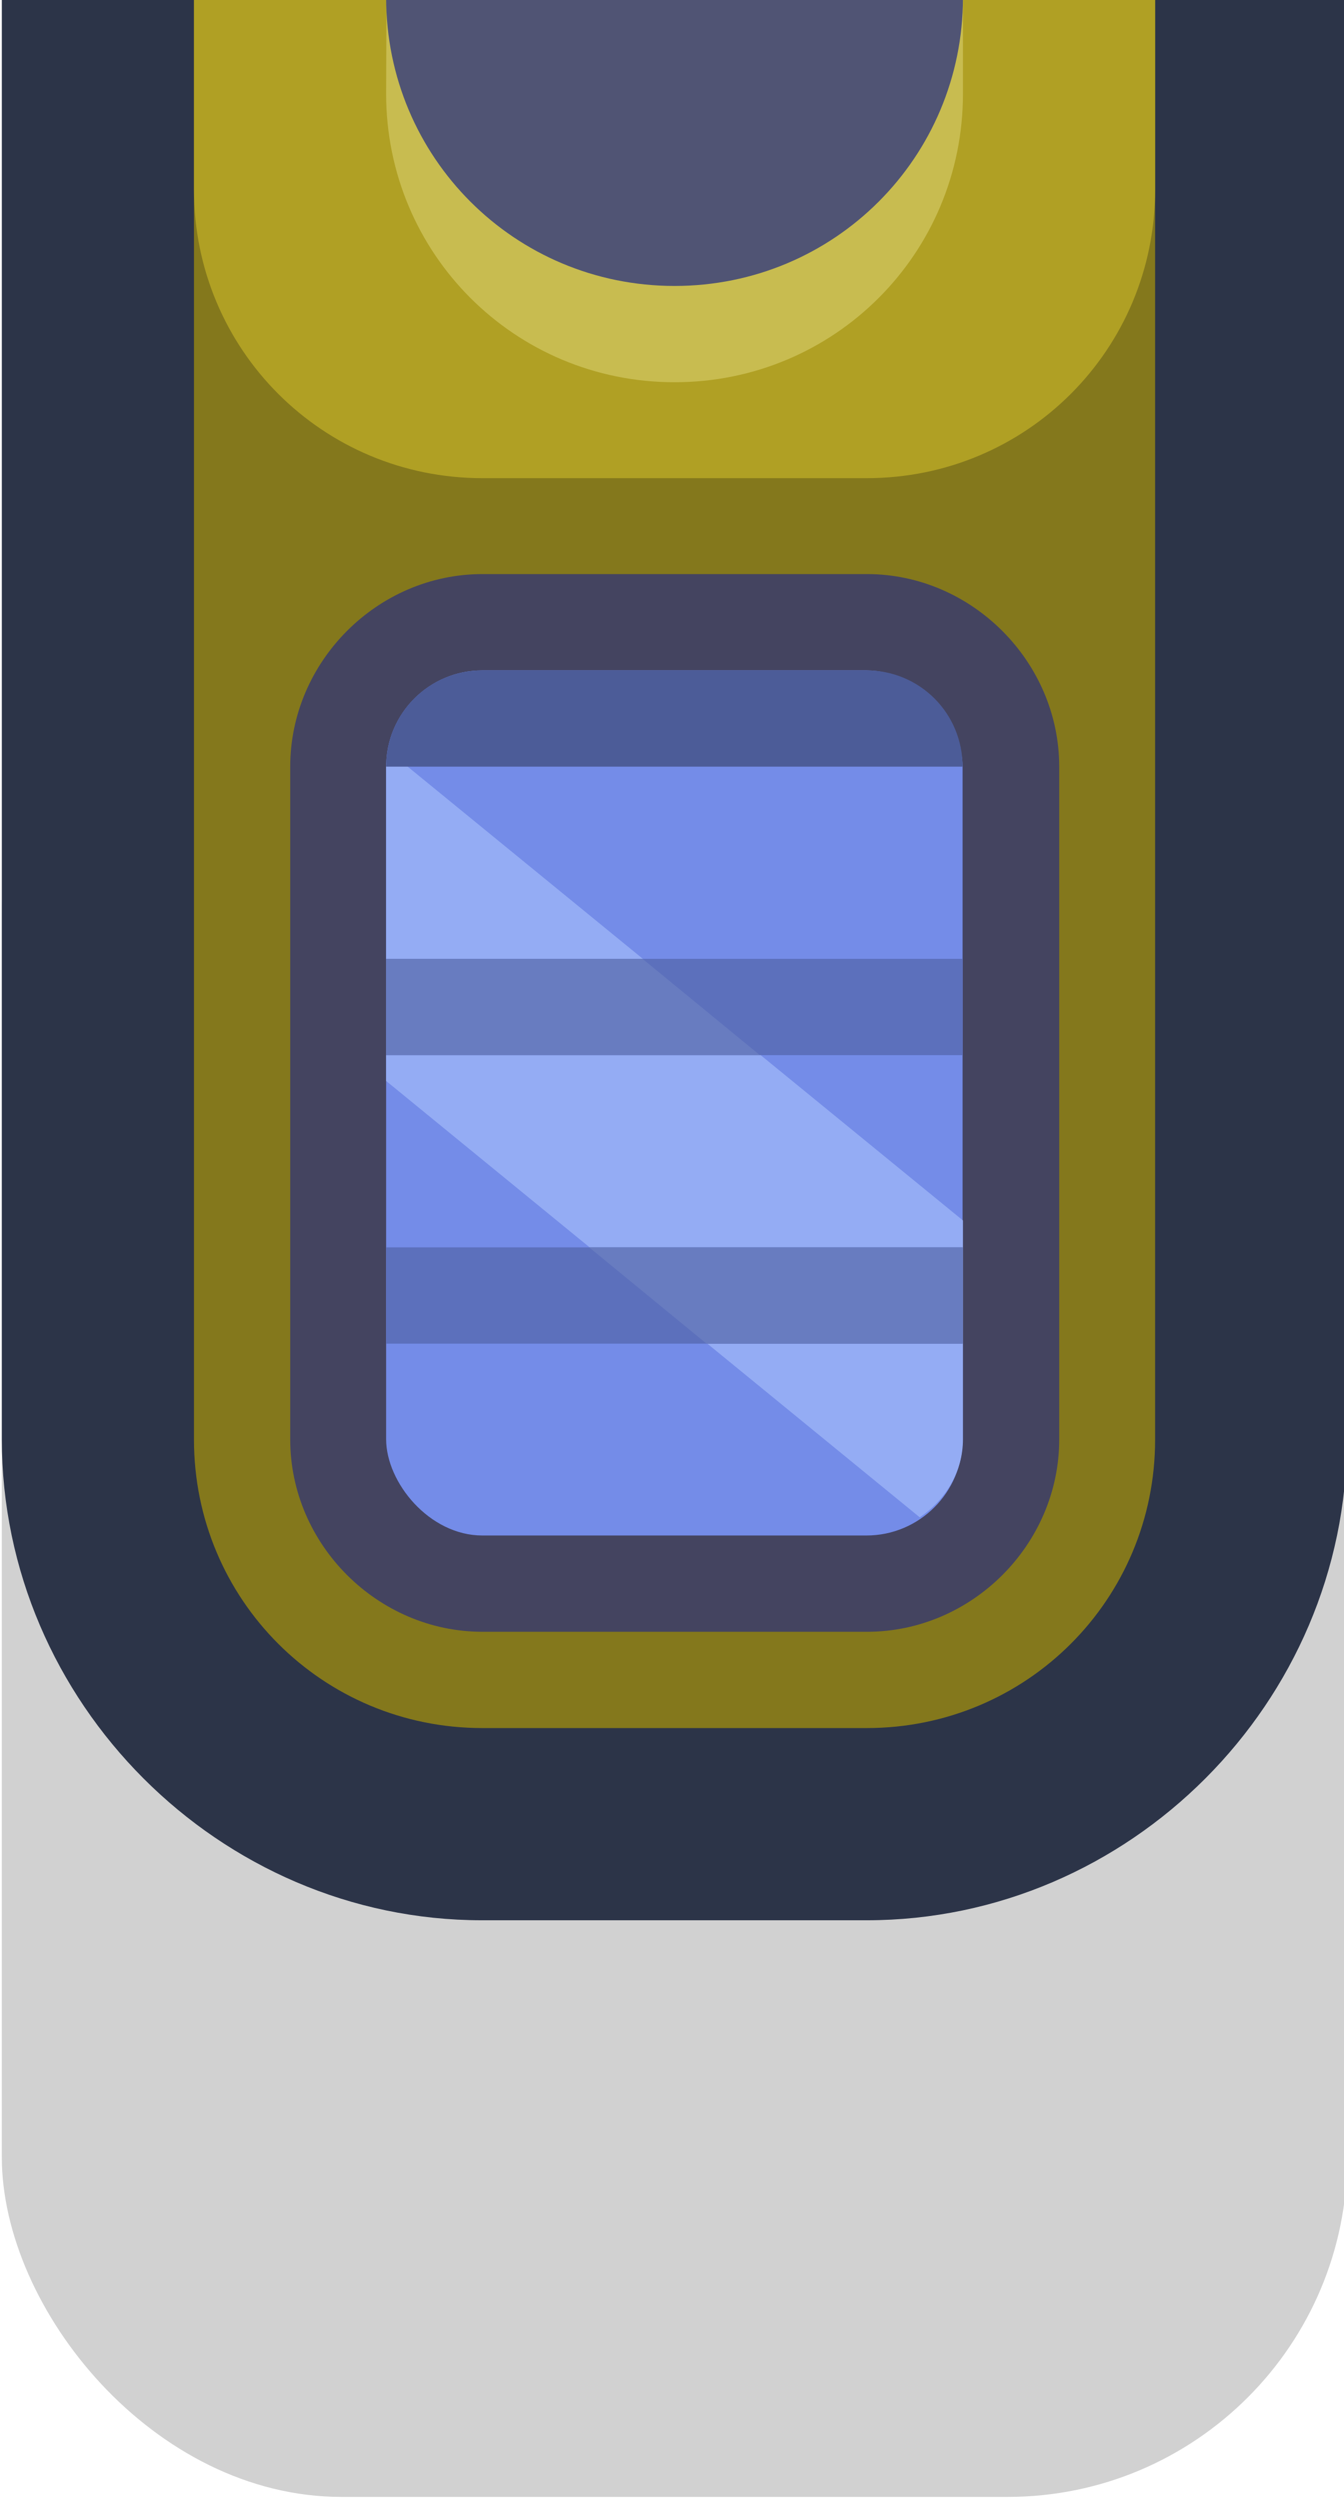 <?xml version="1.0" ?><svg xmlns:dc="http://purl.org/dc/elements/1.1/" xmlns:cc="http://creativecommons.org/ns#" xmlns:rdf="http://www.w3.org/1999/02/22-rdf-syntax-ns#" xmlns:svg="http://www.w3.org/2000/svg" xmlns="http://www.w3.org/2000/svg" xmlns:sodipodi="http://sodipodi.sourceforge.net/DTD/sodipodi-0.dtd" xmlns:inkscape="http://www.inkscape.org/namespaces/inkscape" width="0.185mm" height="0.344mm" viewBox="0 0 0.185 0.344" version="1.1" id="svg3893" inkscape:version="1.0 (4035a4fb49, 2020-05-01)" sodipodi:docname="building_long_b.svg">
  <defs id="defs3887"/>
  <sodipodi:namedview id="base" pagecolor="#ffffff" bordercolor="#666666" borderopacity="1.0" inkscape:pageopacity="0.0" inkscape:pageshadow="2" inkscape:zoom="253.42707" inkscape:cx="0.13015678" inkscape:cy="0.65925188" inkscape:document-units="px" inkscape:current-layer="layer1" inkscape:document-rotation="0" showgrid="false" inkscape:window-width="1920" inkscape:window-height="1057" inkscape:window-x="-8" inkscape:window-y="-8" inkscape:window-maximized="1"/>
  <g inkscape:label="Layer 1" inkscape:groupmode="layer" id="layer1" transform="translate(-91.136,-138.917)">
    <g transform="matrix(0.05,0,0,0.05,95.568,135.358)" id="g1609">
      <rect style="opacity:1;fill:#000000;fill-opacity:0.18;fill-rule:nonzero;stroke:none;stroke-width:3.94;stroke-linecap:round;stroke-linejoin:round;stroke-miterlimit:4;stroke-dasharray:none;stroke-dashoffset:0;stroke-opacity:1;paint-order:markers stroke fill" id="rect19227-0-4-9-9-3-8-9-1-4-2" width="3.704" height="5.292" x="-88.635" y="72.76" ry="0.935"/>
      <path id="path1818" style="color:#000000;font-style:normal;font-variant:normal;font-weight:normal;font-stretch:normal;font-size:medium;line-height:normal;font-family:sans-serif;font-variant-ligatures:normal;font-variant-position:normal;font-variant-caps:normal;font-variant-numeric:normal;font-variant-alternates:normal;font-variant-east-asian:normal;font-feature-settings:normal;font-variation-settings:normal;text-indent:0;text-align:start;text-decoration:none;text-decoration-line:none;text-decoration-style:solid;text-decoration-color:#000000;letter-spacing:normal;word-spacing:normal;text-transform:none;writing-mode:lr-tb;direction:ltr;text-orientation:mixed;dominant-baseline:auto;baseline-shift:baseline;text-anchor:start;white-space:normal;shape-padding:0;shape-margin:0;inline-size:0;clip-rule:nonzero;display:inline;overflow:visible;visibility:visible;isolation:auto;mix-blend-mode:normal;color-interpolation:sRGB;color-interpolation-filters:linearRGB;solid-color:#000000;solid-opacity:1;vector-effect:none;fill:#2c3448;fill-opacity:1;fill-rule:nonzero;stroke:none;stroke-width:1.058;stroke-linecap:round;stroke-linejoin:miter;stroke-miterlimit:4;stroke-dasharray:none;stroke-dashoffset:0;stroke-opacity:1;paint-order:markers fill stroke;color-rendering:auto;image-rendering:auto;shape-rendering:auto;text-rendering:auto;enable-background:accumulate;stop-color:#000000" d="m -88.635,71.173 c 0,1.499 0,2.469 0,3.968 0,0.724 0.599,1.324 1.322,1.324 h 1.059 c 0.724,0 1.322,-0.6 1.322,-1.324 v -3.968 z" sodipodi:nodetypes="ccssscc"/>
      <path d="m -88.106,71.173 v 3.969 c 0,0.44 0.354,0.794 0.794,0.794 h 1.058 c 0.44,0 0.794,-0.354 0.794,-0.794 v -3.969 z" style="fill:#84781c;fill-opacity:1;stroke:none;stroke-width:1.058;stroke-linecap:round;stroke-linejoin:miter;stroke-miterlimit:4;stroke-dasharray:none;paint-order:markers fill stroke" id="path1747"/>
      <path d="M -88.106,71.173 V 71.702 c 0,0.44 0.354,0.794 0.794,0.794 h 1.058 c 0.44,0 0.794,-0.354 0.794,-0.794 v -0.529 z" style="fill:#b0a024;fill-opacity:1;stroke:none;stroke-width:1.058;stroke-linecap:round;stroke-linejoin:miter;stroke-miterlimit:4;stroke-dasharray:none;paint-order:markers fill stroke" id="path1749"/>
      <path id="path1807" style="color:#000000;font-style:normal;font-variant:normal;font-weight:normal;font-stretch:normal;font-size:medium;line-height:normal;font-family:sans-serif;font-variant-ligatures:normal;font-variant-position:normal;font-variant-caps:normal;font-variant-numeric:normal;font-variant-alternates:normal;font-variant-east-asian:normal;font-feature-settings:normal;font-variation-settings:normal;text-indent:0;text-align:start;text-decoration:none;text-decoration-line:none;text-decoration-style:solid;text-decoration-color:#000000;letter-spacing:normal;word-spacing:normal;text-transform:none;writing-mode:lr-tb;direction:ltr;text-orientation:mixed;dominant-baseline:auto;baseline-shift:baseline;text-anchor:start;white-space:normal;shape-padding:0;shape-margin:0;inline-size:0;clip-rule:nonzero;display:inline;overflow:visible;visibility:visible;isolation:auto;mix-blend-mode:normal;color-interpolation:sRGB;color-interpolation-filters:linearRGB;solid-color:#000000;solid-opacity:1;vector-effect:none;fill:#444460;fill-opacity:1;fill-rule:nonzero;stroke:none;stroke-width:0.529;stroke-linecap:round;stroke-linejoin:miter;stroke-miterlimit:4;stroke-dasharray:none;stroke-dashoffset:0;stroke-opacity:1;paint-order:markers fill stroke;color-rendering:auto;image-rendering:auto;shape-rendering:auto;text-rendering:auto;enable-background:accumulate;stop-color:#000000" d="m -87.312,72.76 c -0.289,0 -0.529,0.241 -0.529,0.53 v 1.852 c 0,0.289 0.241,0.529 0.529,0.529 h 1.059 c 0.289,0 0.529,-0.241 0.529,-0.529 v -1.852 c 0,-0.289 -0.241,-0.53 -0.529,-0.53 z"/>
      <rect style="fill:#748ce8;fill-opacity:1;stroke:none;stroke-width:0.353;stroke-linecap:round;stroke-linejoin:miter;stroke-miterlimit:4;stroke-dasharray:none;paint-order:markers fill stroke" id="rect1753" width="1.587" height="2.381" x="-87.577" y="73.025" ry="0.265"/>
      <path id="path1730-6" style="fill:#94acf4;fill-opacity:1;stroke:none;stroke-width:0.265px;stroke-linecap:butt;stroke-linejoin:miter;stroke-opacity:1" d="m -87.569,73.248 c -0.002,0.014 -0.008,0.027 -0.008,0.041 v 0.866 l 1.469,1.201 c 0.07,-0.047 0.119,-0.124 0.119,-0.215 v -0.602 z"/>
      <path id="path1787" style="fill:#c8bc50;fill-opacity:1;stroke:none;stroke-width:1.058;stroke-linecap:round;stroke-linejoin:miter;stroke-miterlimit:4;stroke-dasharray:none;paint-order:markers fill stroke" d="m -87.577,71.438 c 0,0.44 0.354,0.794 0.794,0.794 0.44,0 0.794,-0.354 0.794,-0.794 l -2e-6,-0.265 h -1.587 z" sodipodi:nodetypes="cscccc"/>
      <path d="m -87.577,71.173 c 0,0.44 0.354,0.794 0.794,0.794 0.44,0 0.794,-0.354 0.794,-0.794 z" style="fill:#505474;fill-opacity:1;stroke:none;stroke-width:1.058;stroke-linecap:round;stroke-linejoin:miter;stroke-miterlimit:4;stroke-dasharray:none;paint-order:markers fill stroke" id="path1751"/>
      <path id="path1755" style="fill:#5c70bc;fill-opacity:1;stroke:none;stroke-width:1.058;stroke-linecap:round;stroke-linejoin:miter;stroke-miterlimit:4;stroke-dasharray:none;paint-order:markers fill stroke" d="m -87.577,73.819 v 0.265 h 1.587 v -0.265 z m 0,0.794 v 0.265 h 1.587 v -0.265 z" sodipodi:nodetypes="cccccccccc"/>
      <path id="path1795" style="fill:#687cc0;fill-opacity:1;stroke:none;stroke-width:1.058;stroke-linecap:round;stroke-linejoin:miter;stroke-miterlimit:4;stroke-dasharray:none;paint-order:markers fill stroke" d="m -87.569,73.248 c -0.002,0.014 -0.008,0.027 -0.008,0.041 h 0.059 z m -0.008,0.571 v 0.265 h 1.029 l -0.323,-0.265 z m 0.559,0.794 0.323,0.265 h 0.705 v -0.265 z"/>
      <path d="m -87.312,73.025 c -0.147,0 -0.265,0.118 -0.265,0.265 h 1.587 c 0,-0.147 -0.118,-0.265 -0.265,-0.265 z" style="fill:#4c5c98;fill-opacity:1;stroke:none;stroke-width:1.058;stroke-linecap:round;stroke-linejoin:miter;stroke-miterlimit:4;stroke-dasharray:none;paint-order:markers fill stroke" id="path1849" sodipodi:nodetypes="sccss"/>
    </g>
  </g>
</svg>